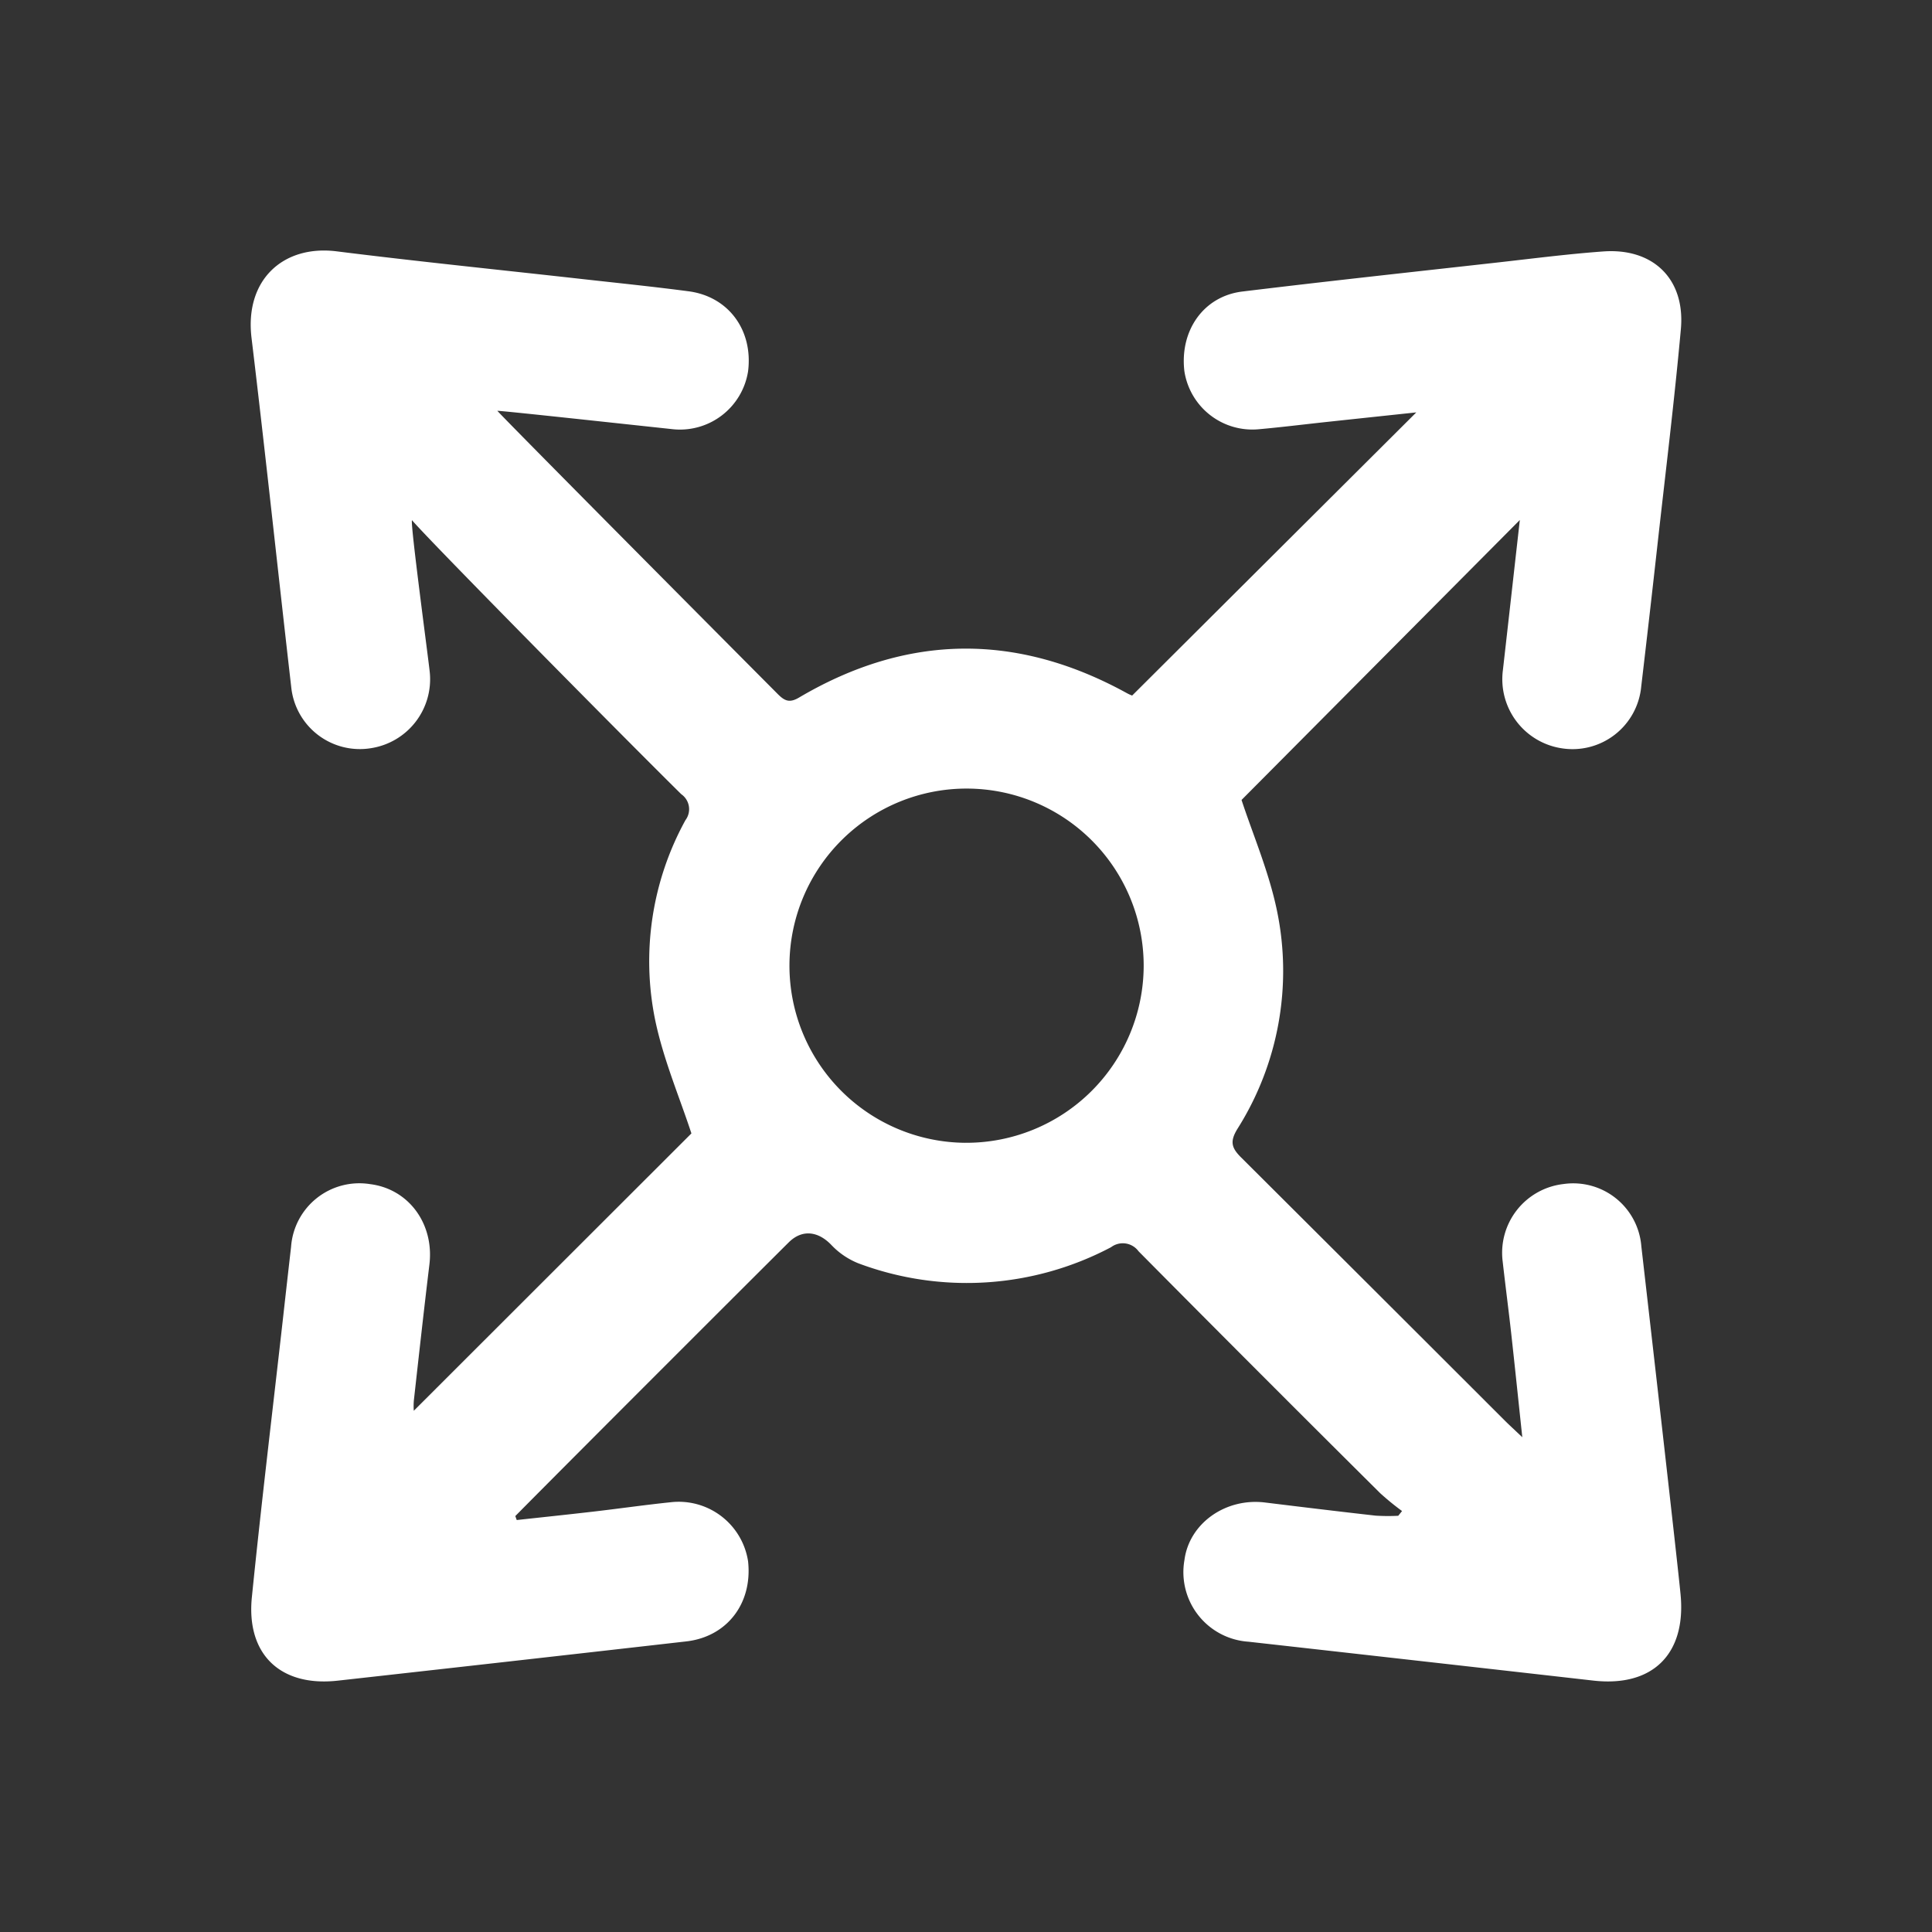 <svg xmlns="http://www.w3.org/2000/svg" viewBox="0 0 217.489 217.489">
  <rect x="0" y="0" width="217.489" height="217.489" fill="#333333" stroke="none"/>
  <title>extensible</title>
  <g id="Layer_2" data-name="Layer 2">
    <g id="Layer_10" data-name="Layer 10">
      <g>
        <path d="M184.768,140.294a7.691,7.691,0,0,0-8.754-7.006,7.792,7.792,0,0,0-6.853,8.733c.302,2.684.656,5.363.955,8.048.413,3.716.796,7.435,1.252,11.721-.947-.899-1.477-1.38-1.983-1.886q-14.826-14.818-29.674-29.612c-1.118-1.107-1.252-1.824-.42-3.199a33.29,33.29,0,0,0,4.475-24.502c-.906-4.431-2.739-8.672-4.003-12.539,10.348-10.41,20.858-20.982,31.327-31.514-.619,5.492-1.256,11.189-1.904,16.885a7.869,7.869,0,0,0,6.552,8.803,7.768,7.768,0,0,0,9.018-6.946q.949-8.04,1.843-16.086c.897-8.047,1.891-16.085,2.62-24.147.508-5.622-3.099-9.147-8.73-8.741-3.968.286-7.921.797-11.877,1.24-9.589,1.073-19.183,2.107-28.761,3.273-4.36.531-7.054,4.383-6.525,8.95a7.74,7.74,0,0,0,8.393,6.55c2.555-.228,5.102-.548,7.654-.822,3.31-.355,6.62-.706,10.063-1.073-10.759,10.721-21.307,21.232-31.987,31.875a4.144,4.144,0,0,1-.576-.26c-12.403-6.833-24.727-6.715-36.929.489-1.068.631-1.617.379-2.391-.399C77.403,67.934,56.433,46.809,55.988,46.245c.614,0,13.487,1.401,19.597,2.055a7.763,7.763,0,0,0,8.627-6.5c.582-4.614-2.19-8.413-6.692-9.008-4.013-.53-8.042-.938-12.066-1.389-9.185-1.029-18.383-1.961-27.553-3.109-6.016-.753-10.373,3.205-9.586,9.744,1.58,13.129,2.971,26.281,4.482,39.418a7.763,7.763,0,0,0,8.978,6.766A7.853,7.853,0,0,0,48.376,75.64c-.159-1.545-2.228-16.908-1.995-17.077,2.201,2.556,24.011,24.63,30.314,30.843a2.056,2.056,0,0,1,.466,2.923,32.961,32.961,0,0,0-3.394,22.559c.931,4.429,2.747,8.673,4.067,12.703-10.333,10.323-20.894,20.874-31.253,31.224a7.465,7.465,0,0,1,.008-1.164c.57-5.101,1.133-10.204,1.75-15.299.554-4.572-2.326-8.515-6.682-9.053a7.704,7.704,0,0,0-8.891,7.064q-.461,4.023-.909,8.046c-1.179,10.459-2.445,20.909-3.503,31.38-.653,6.461,3.225,10.123,9.665,9.406q19.618-2.183,39.231-4.418c4.6-.524,7.478-4.289,6.962-9.018a7.9,7.9,0,0,0-8.73-6.647c-2.884.299-5.756.713-8.637,1.047-2.89.336-5.783.638-8.676.954q-.08-.223-.16-.447c8.323-8.408,29.16-29.208,30.788-30.817,1.502-1.484,3.28-1.247,4.743.249a8.587,8.587,0,0,0,3.093,2.118,34.751,34.751,0,0,0,28.444-1.818,2.196,2.196,0,0,1,3.091.459q13.553,13.678,27.216,27.246a30.709,30.709,0,0,0,2.447,1.998q-.214.267-.428.533a22.853,22.853,0,0,1-2.539-.014c-4.156-.468-8.308-.972-12.459-1.481-4.454-.546-8.533,2.357-9.069,6.473a7.848,7.848,0,0,0,7.209,9.199q19.414,2.174,38.824,4.377c6.641.751,10.445-2.956,9.819-9.656C188.849,175.906,185.545,147.061,184.768,140.294Zm-76.102-11.647A19.938,19.938,0,1,1,128.746,108.804,19.968,19.968,0,0,1,108.665,128.646Z" style="fill: #fff"/>
        <rect width="217.489" height="217.489" style="fill: none"/>
      </g>
    </g>
  </g>
</svg>
